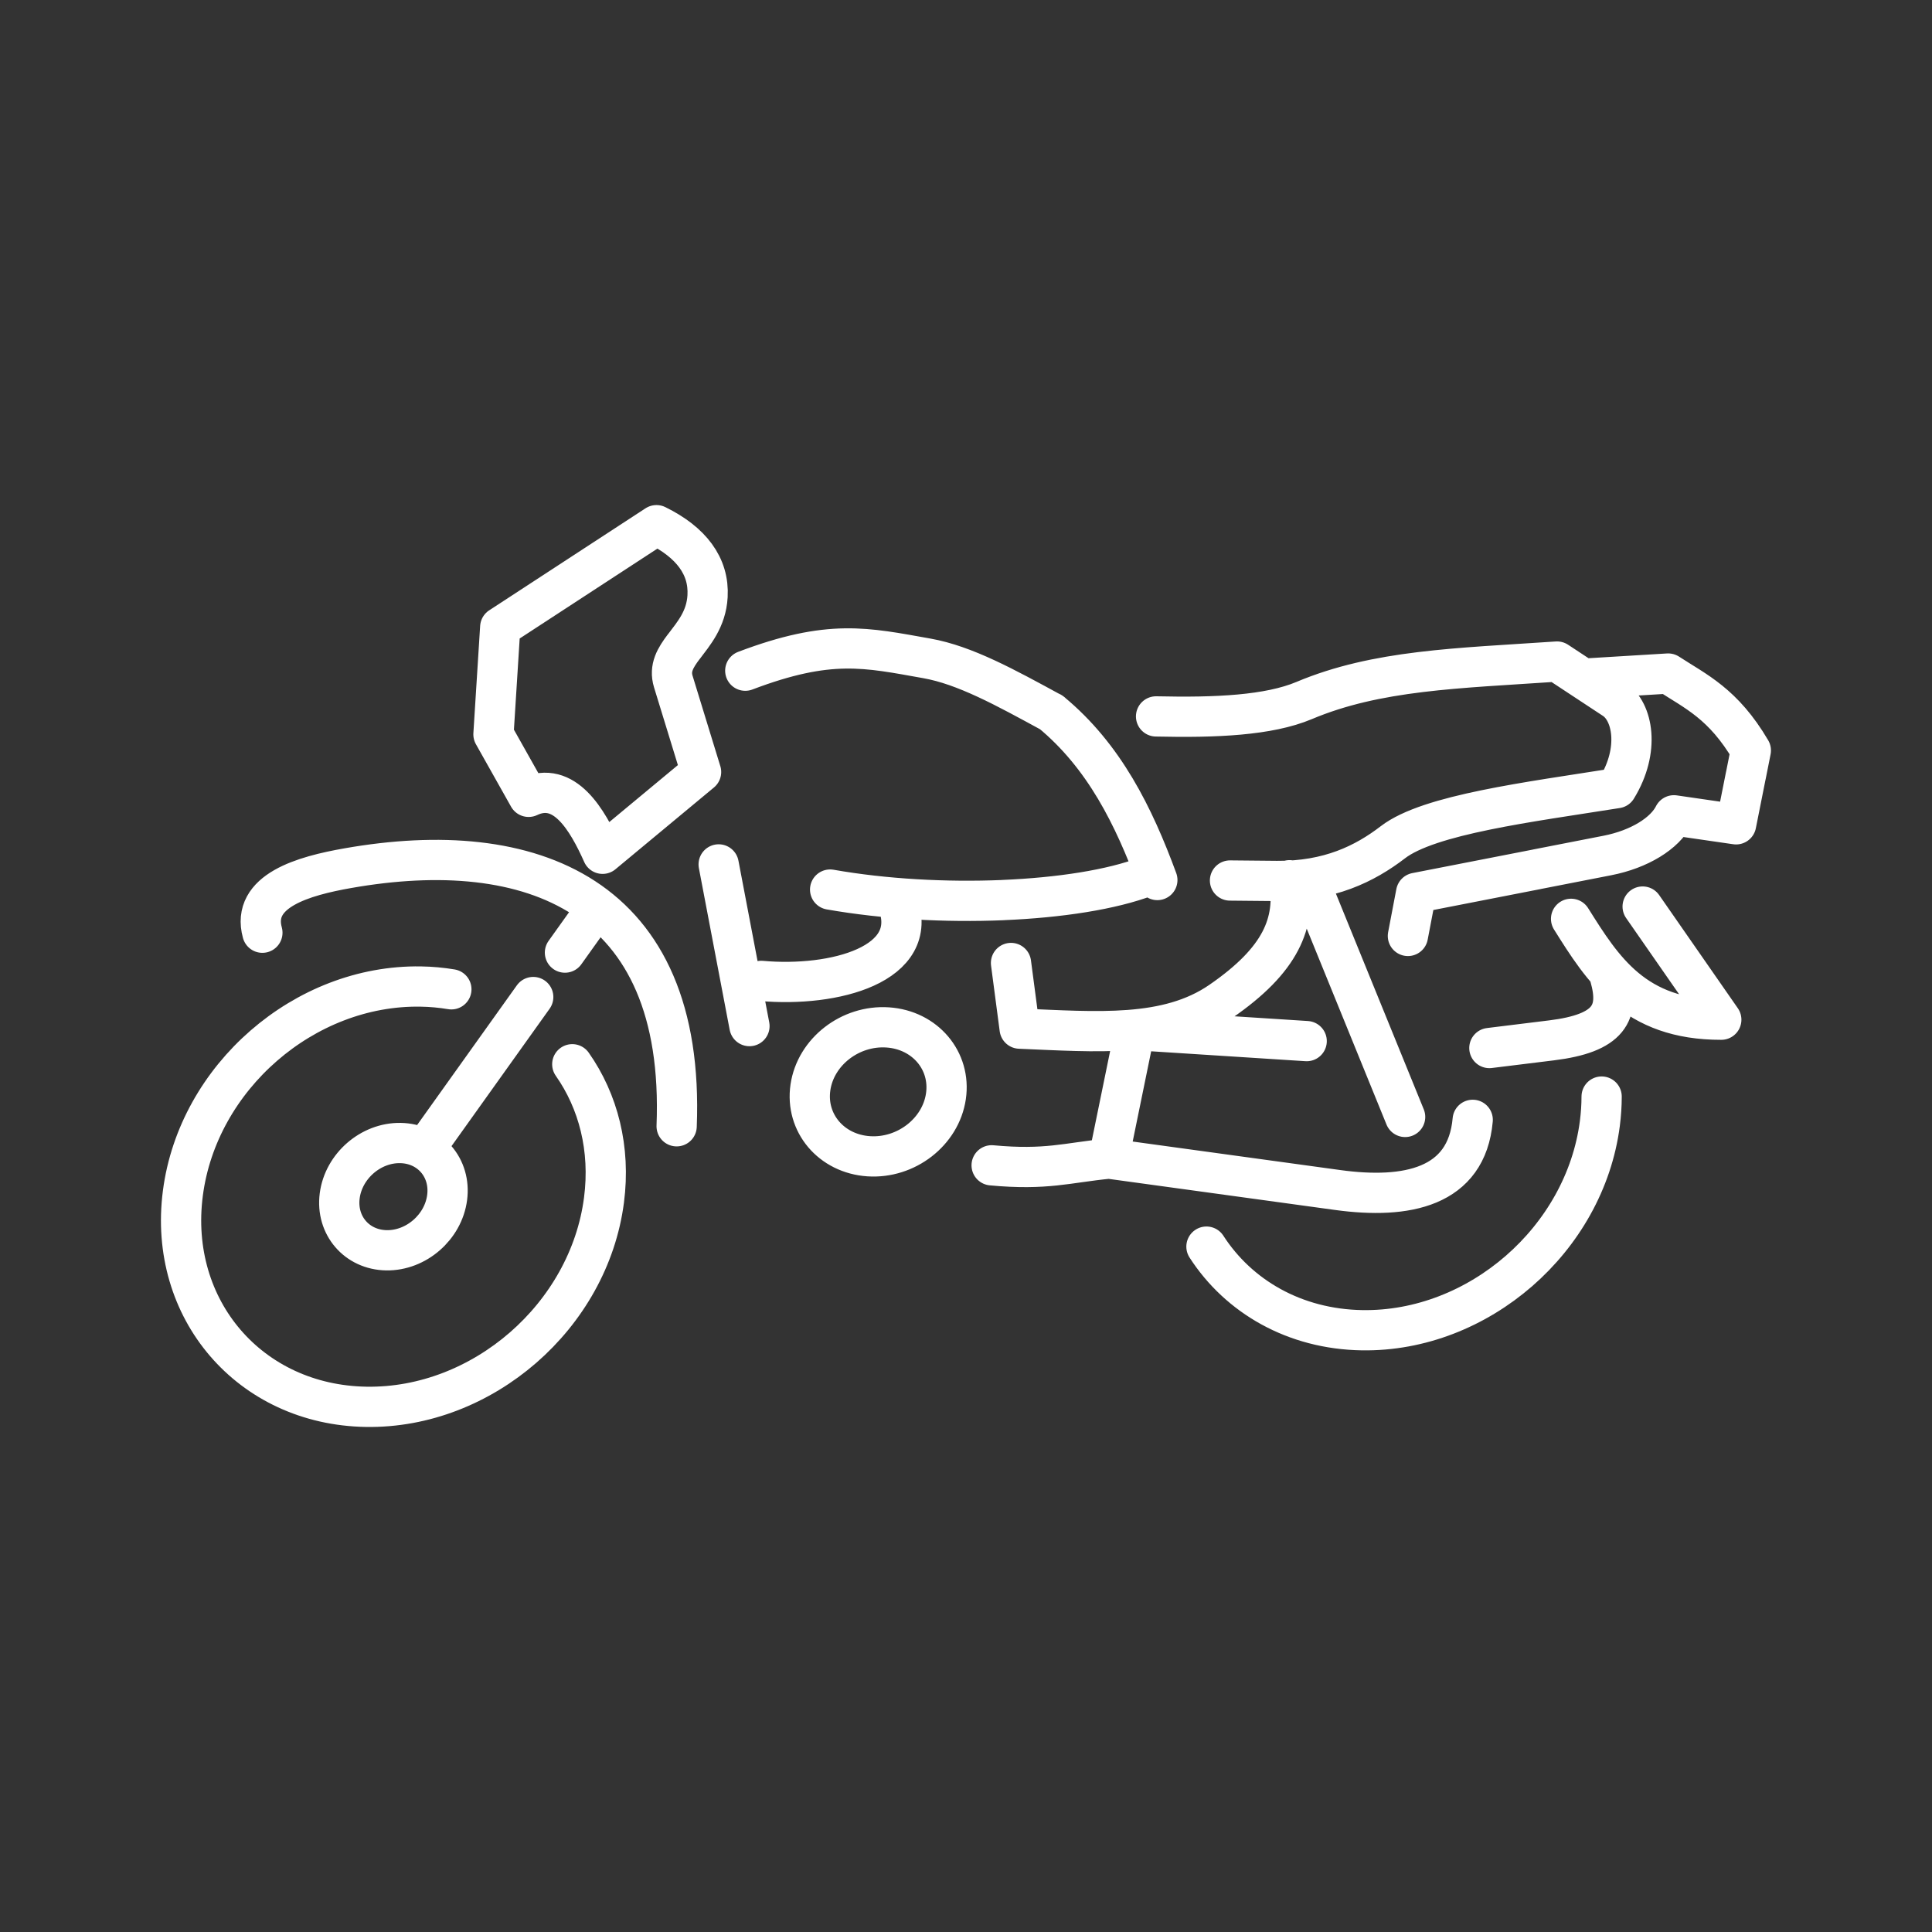 <?xml version="1.0" encoding="UTF-8" standalone="no"?>
<!-- Created with Inkscape (http://www.inkscape.org/) -->

<svg
   width="48"
   height="48"
   viewBox="0 0 48 48"
   version="1.1"
   id="svg990"
   inkscape:version="1.2.2 (b0a8486541, 2022-12-01)"
   xml:space="preserve"
   sodipodi:docname="indian_bikes_driving_3d.svg"
   xmlns:inkscape="http://www.inkscape.org/namespaces/inkscape"
   xmlns:sodipodi="http://sodipodi.sourceforge.net/DTD/sodipodi-0.dtd"
   xmlns="http://www.w3.org/2000/svg"
   xmlns:svg="http://www.w3.org/2000/svg"><rect x="0" y="0" width="48" height="48" fill="#333333" stroke="none"/><sodipodi:namedview
     id="namedview992"
     pagecolor="#858585"
     bordercolor="#000000"
     borderopacity="0.25"
     inkscape:showpageshadow="2"
     inkscape:pageopacity="0"
     inkscape:pagecheckerboard="0"
     inkscape:deskcolor="#d1d1d1"
     inkscape:document-units="px"
     showgrid="false"
     inkscape:zoom="8.2348475"
     inkscape:cx="26.594299"
     inkscape:cy="37.280593"
     inkscape:window-width="1366"
     inkscape:window-height="737"
     inkscape:window-x="0"
     inkscape:window-y="0"
     inkscape:window-maximized="1"
     inkscape:current-layer="svg990" /><defs
     id="defs987"><style
       id="style1174">.a{fill:none;stroke:#fff;stroke-linecap:round;stroke-linejoin:round;}</style></defs><path
     id="path1424"
     style="fill:none;stroke:#fff;stroke-width:1;stroke-linecap:round;stroke-linejoin:round;stroke-dasharray:none;stroke-opacity:1;stop-color:#000000"
     d="m 18.911,24.37 c 1.821,0.164 3.968,-0.413 3.389,-1.944 m 1.201,4.812 c -0.13,0.884 -0.989,1.551 -1.919,1.489 -0.929,-0.062 -1.577,-0.828 -1.447,-1.712 0.13,-0.884 0.989,-1.551 1.919,-1.489 0.929,0.062 1.577,0.828 1.447,1.712 z m 13.502,-1.2 1.542,-0.19 c 1.438,-0.177 1.712,-0.684 1.451,-1.592 m 3.379,-4.987 0.124,-0.624 c -0.685,-1.165 -1.369,-1.464 -2.054,-1.911 l -2.026,0.123 m -1.238,4.74 1.751,-0.342 m 0,0 c 0.804,-0.157 1.432,-0.552 1.656,-0.999 l 1.545,0.224 0.241,-1.21 m -8.395,3.983 0.204,-1.07 2.997,-0.585 m 0.853,1.23 c 0.788,1.257 1.578,2.511 3.732,2.506 l -1.954,-2.811 m -8.347,3.343 -4.266,-0.274 -0.654,3.194 c -1.042,0.103 -1.546,0.292 -2.907,0.166 M 36.589,27.822 c -0.149,1.683 -1.642,1.979 -3.358,1.743 L 27.545,28.784 M 34.91,27.75 32.52,21.881 m -7.608,0.482 c -1.404,0.058 -2.932,-0.023 -4.288,-0.262 m 7.856,-0.326 c -0.857,0.327 -2.149,0.528 -3.568,0.587 m 0.206,1.563 0.215,1.631 c 1.913,0.078 3.668,0.238 4.993,-0.674 1.517,-1.044 1.861,-1.954 1.711,-3.013 M 26.13,17.707 c -1.151,-0.627 -2.156,-1.182 -3.103,-1.35 -1.507,-0.267 -2.409,-0.491 -4.511,0.306 m 12.043,5.213 1.161,0.011 c 1.3,0.012 2.19,-0.427 2.885,-0.961 0.899,-0.692 3.385,-0.999 5.562,-1.345 0.585,-0.954 0.399,-1.904 -0.062,-2.209 L 38.684,16.436 c -2.486,0.169 -4.475,0.207 -6.285,0.969 -0.878,0.369 -2.19,0.428 -3.677,0.394 m -2.61,-0.105 c 1.32,1.09 2.055,2.575 2.642,4.17 M 14.971,21.211 c -0.378,-0.845 -0.951,-1.833 -1.837,-1.414 m -0.705,-4.216 3.881,-2.533 c 0.858,0.422 1.312,1.014 1.269,1.765 -0.032,0.572 -0.345,0.928 -0.589,1.253 m 0.428,3.114 -2.447,2.032 M 13.133,19.797 12.26,18.245 12.428,15.581 m 4.561,0.484 c -0.207,0.275 -0.365,0.528 -0.261,0.868 l 0.689,2.245 m 0.438,2.298 0.765,4.017 m -7.511,4.259 c -0.095,0.736 -0.77,1.323 -1.507,1.311 -0.737,-0.012 -1.258,-0.618 -1.162,-1.354 0.095,-0.736 0.77,-1.323 1.507,-1.311 0.737,0.012 1.258,0.618 1.162,1.354 z m 28.683,-2.508 c -3.83e-4,0.219 -0.015,0.442 -0.044,0.668 -0.373,2.883 -3.019,5.183 -5.908,5.137 -1.677,-0.027 -3.067,-0.838 -3.866,-2.077 M 14.218,26.441 c 0.646,0.92 0.954,2.097 0.788,3.374 -0.373,2.883 -3.019,5.183 -5.908,5.137 -2.889,-0.046 -4.929,-2.422 -4.555,-5.305 0.373,-2.883 3.019,-5.183 5.908,-5.137 0.262,0.004 0.517,0.028 0.763,0.069 m 5.597,3.403 C 17.039,22.205 13.175,20.771 8.645,21.569 7.546,21.762 6.231,22.128 6.519,23.173 m 8.253,-0.537 -0.736,1.031 m -0.788,1.104 -2.671,3.741"
     sodipodi:nodetypes="ccssssscsccccccccccccccccccccccscccccccccsccsccsscccscccccccccccccccccccsssssccsccscscccsccccc" /></svg>
